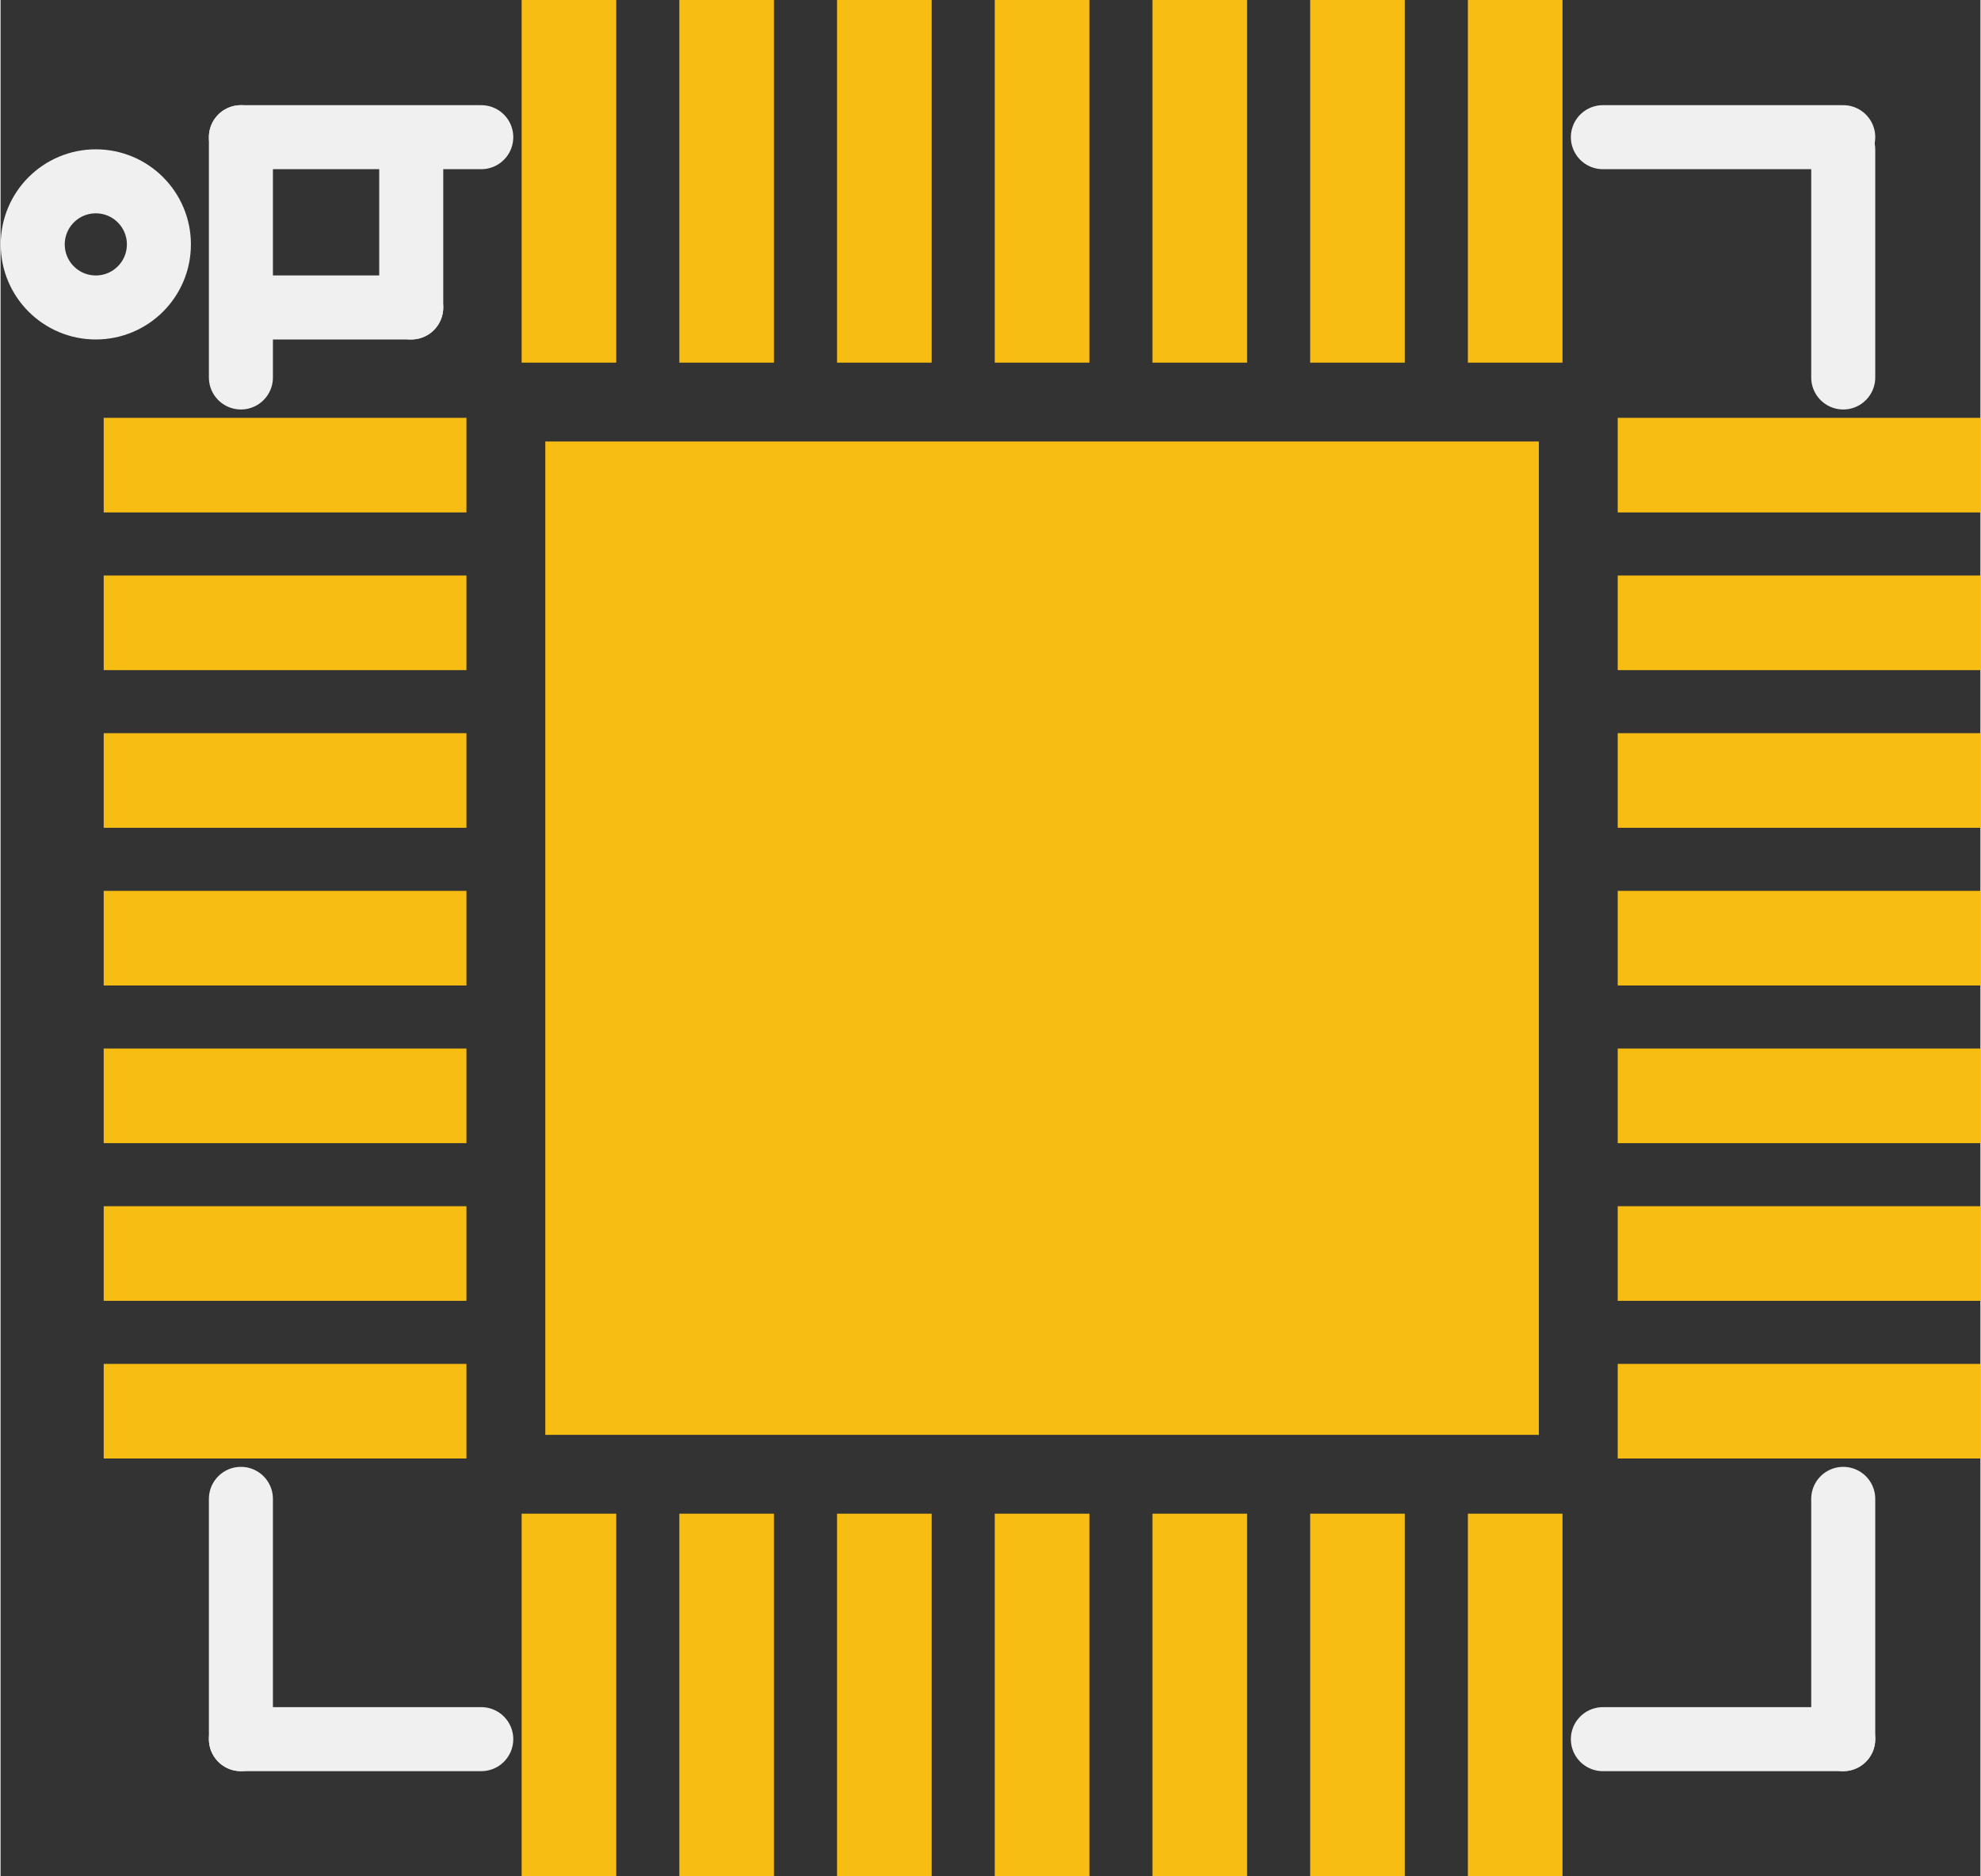 <?xml version='1.0' encoding='UTF-8' standalone='no'?>
<!-- Created with Fritzing (http://www.fritzing.org/) -->
<svg xmlns:svg='http://www.w3.org/2000/svg' xmlns='http://www.w3.org/2000/svg' version='1.2' baseProfile='tiny' x='0in' y='0in' width='0.247in' height='0.234in' viewBox='0 0 6.277 5.95' >
<rect x="0" y="0" width="6.277" height="5.95" fill="#333333" stroke="none"/>
<g id='copper1'>
<rect id='connector0pad' connectorname='P$1' x='0.327' y='1.325' width='1.15' height='0.3' stroke='none' stroke-width='0' fill='#F7BD13' stroke-linecap='round'/>
<rect id='connector1pad' connectorname='P$2' x='0.327' y='1.825' width='1.15' height='0.3' stroke='none' stroke-width='0' fill='#F7BD13' stroke-linecap='round'/>
<rect id='connector2pad' connectorname='P$3' x='0.327' y='2.325' width='1.15' height='0.3' stroke='none' stroke-width='0' fill='#F7BD13' stroke-linecap='round'/>
<rect id='connector3pad' connectorname='P$4' x='0.327' y='2.825' width='1.15' height='0.3' stroke='none' stroke-width='0' fill='#F7BD13' stroke-linecap='round'/>
<rect id='connector4pad' connectorname='P$5' x='0.327' y='3.325' width='1.15' height='0.3' stroke='none' stroke-width='0' fill='#F7BD13' stroke-linecap='round'/>
<rect id='connector5pad' connectorname='P$6' x='0.327' y='3.825' width='1.15' height='0.3' stroke='none' stroke-width='0' fill='#F7BD13' stroke-linecap='round'/>
<rect id='connector6pad' connectorname='P$7' x='0.327' y='4.325' width='1.15' height='0.3' stroke='none' stroke-width='0' fill='#F7BD13' stroke-linecap='round'/>
<rect id='connector7pad' connectorname='P$8' x='1.652' y='4.8' width='0.3' height='1.15' stroke='none' stroke-width='0' fill='#F7BD13' stroke-linecap='round'/>
<rect id='connector8pad' connectorname='P$9' x='2.152' y='4.8' width='0.3' height='1.15' stroke='none' stroke-width='0' fill='#F7BD13' stroke-linecap='round'/>
<rect id='connector9pad' connectorname='P$10' x='2.652' y='4.8' width='0.3' height='1.15' stroke='none' stroke-width='0' fill='#F7BD13' stroke-linecap='round'/>
<rect id='connector10pad' connectorname='P$11' x='3.152' y='4.8' width='0.3' height='1.15' stroke='none' stroke-width='0' fill='#F7BD13' stroke-linecap='round'/>
<rect id='connector11pad' connectorname='P$12' x='3.652' y='4.8' width='0.3' height='1.15' stroke='none' stroke-width='0' fill='#F7BD13' stroke-linecap='round'/>
<rect id='connector12pad' connectorname='P$13' x='4.152' y='4.8' width='0.3' height='1.15' stroke='none' stroke-width='0' fill='#F7BD13' stroke-linecap='round'/>
<rect id='connector13pad' connectorname='P$14' x='4.652' y='4.8' width='0.3' height='1.15' stroke='none' stroke-width='0' fill='#F7BD13' stroke-linecap='round'/>
<rect id='connector14pad' connectorname='P$15' x='5.127' y='4.325' width='1.15' height='0.3' stroke='none' stroke-width='0' fill='#F7BD13' stroke-linecap='round'/>
<rect id='connector15pad' connectorname='P$16' x='5.127' y='3.825' width='1.15' height='0.3' stroke='none' stroke-width='0' fill='#F7BD13' stroke-linecap='round'/>
<rect id='connector16pad' connectorname='P$17' x='5.127' y='3.325' width='1.15' height='0.3' stroke='none' stroke-width='0' fill='#F7BD13' stroke-linecap='round'/>
<rect id='connector17pad' connectorname='P$18' x='5.127' y='2.825' width='1.15' height='0.3' stroke='none' stroke-width='0' fill='#F7BD13' stroke-linecap='round'/>
<rect id='connector18pad' connectorname='P$19' x='5.127' y='2.325' width='1.15' height='0.3' stroke='none' stroke-width='0' fill='#F7BD13' stroke-linecap='round'/>
<rect id='connector19pad' connectorname='P$20' x='5.127' y='1.825' width='1.15' height='0.3' stroke='none' stroke-width='0' fill='#F7BD13' stroke-linecap='round'/>
<rect id='connector20pad' connectorname='P$21' x='5.127' y='1.325' width='1.15' height='0.3' stroke='none' stroke-width='0' fill='#F7BD13' stroke-linecap='round'/>
<rect id='connector21pad' connectorname='P$22' x='4.652' y='0' width='0.3' height='1.15' stroke='none' stroke-width='0' fill='#F7BD13' stroke-linecap='round'/>
<rect id='connector22pad' connectorname='P$23' x='4.152' y='0' width='0.3' height='1.15' stroke='none' stroke-width='0' fill='#F7BD13' stroke-linecap='round'/>
<rect id='connector23pad' connectorname='P$24' x='3.652' y='0' width='0.3' height='1.15' stroke='none' stroke-width='0' fill='#F7BD13' stroke-linecap='round'/>
<rect id='connector24pad' connectorname='P$25' x='3.152' y='0' width='0.3' height='1.15' stroke='none' stroke-width='0' fill='#F7BD13' stroke-linecap='round'/>
<rect id='connector25pad' connectorname='P$26' x='2.652' y='0' width='0.3' height='1.15' stroke='none' stroke-width='0' fill='#F7BD13' stroke-linecap='round'/>
<rect id='connector26pad' connectorname='P$27' x='2.152' y='0' width='0.3' height='1.15' stroke='none' stroke-width='0' fill='#F7BD13' stroke-linecap='round'/>
<rect id='connector27pad' connectorname='P$28' x='1.652' y='0' width='0.3' height='1.15' stroke='none' stroke-width='0' fill='#F7BD13' stroke-linecap='round'/>
<rect id='connector28pad' connectorname='P$29' x='1.727' y='1.4' width='3.15' height='3.15' stroke='none' stroke-width='0' fill='#F7BD13' stroke-linecap='round'/>
<g id='copper0'>
</g>
</g>
<g id='silkscreen'>
<line class='other' x1='1.302' y1='0.475' x2='1.302' y2='0.975' stroke='#f0f0f0' stroke-width='0.203' stroke-linecap='round'/>
<line class='other' x1='1.302' y1='0.975' x2='0.802' y2='0.975' stroke='#f0f0f0' stroke-width='0.203' stroke-linecap='round'/>
<line class='other' x1='5.842' y1='0.475' x2='5.842' y2='1.197' stroke='#f0f0f0' stroke-width='0.203' stroke-linecap='round'/>
<line class='other' x1='5.842' y1='5.515' x2='5.842' y2='4.753' stroke='#f0f0f0' stroke-width='0.203' stroke-linecap='round'/>
<line class='other' x1='0.762' y1='0.435' x2='0.762' y2='1.197' stroke='#f0f0f0' stroke-width='0.203' stroke-linecap='round'/>
<line class='other' x1='0.762' y1='0.435' x2='1.524' y2='0.435' stroke='#f0f0f0' stroke-width='0.203' stroke-linecap='round'/>
<line class='other' x1='0.762' y1='5.515' x2='0.762' y2='4.753' stroke='#f0f0f0' stroke-width='0.203' stroke-linecap='round'/>
<line class='other' x1='0.762' y1='5.515' x2='1.524' y2='5.515' stroke='#f0f0f0' stroke-width='0.203' stroke-linecap='round'/>
<line class='other' x1='5.842' y1='5.515' x2='5.08' y2='5.515' stroke='#f0f0f0' stroke-width='0.203' stroke-linecap='round'/>
<line class='other' x1='5.842' y1='0.435' x2='5.08' y2='0.435' stroke='#f0f0f0' stroke-width='0.203' stroke-linecap='round'/>
<circle class='other' cx='0.302' cy='0.775' r='0.2' stroke='#f0f0f0' stroke-width='0.203' fill='none' />
</g>
</svg>